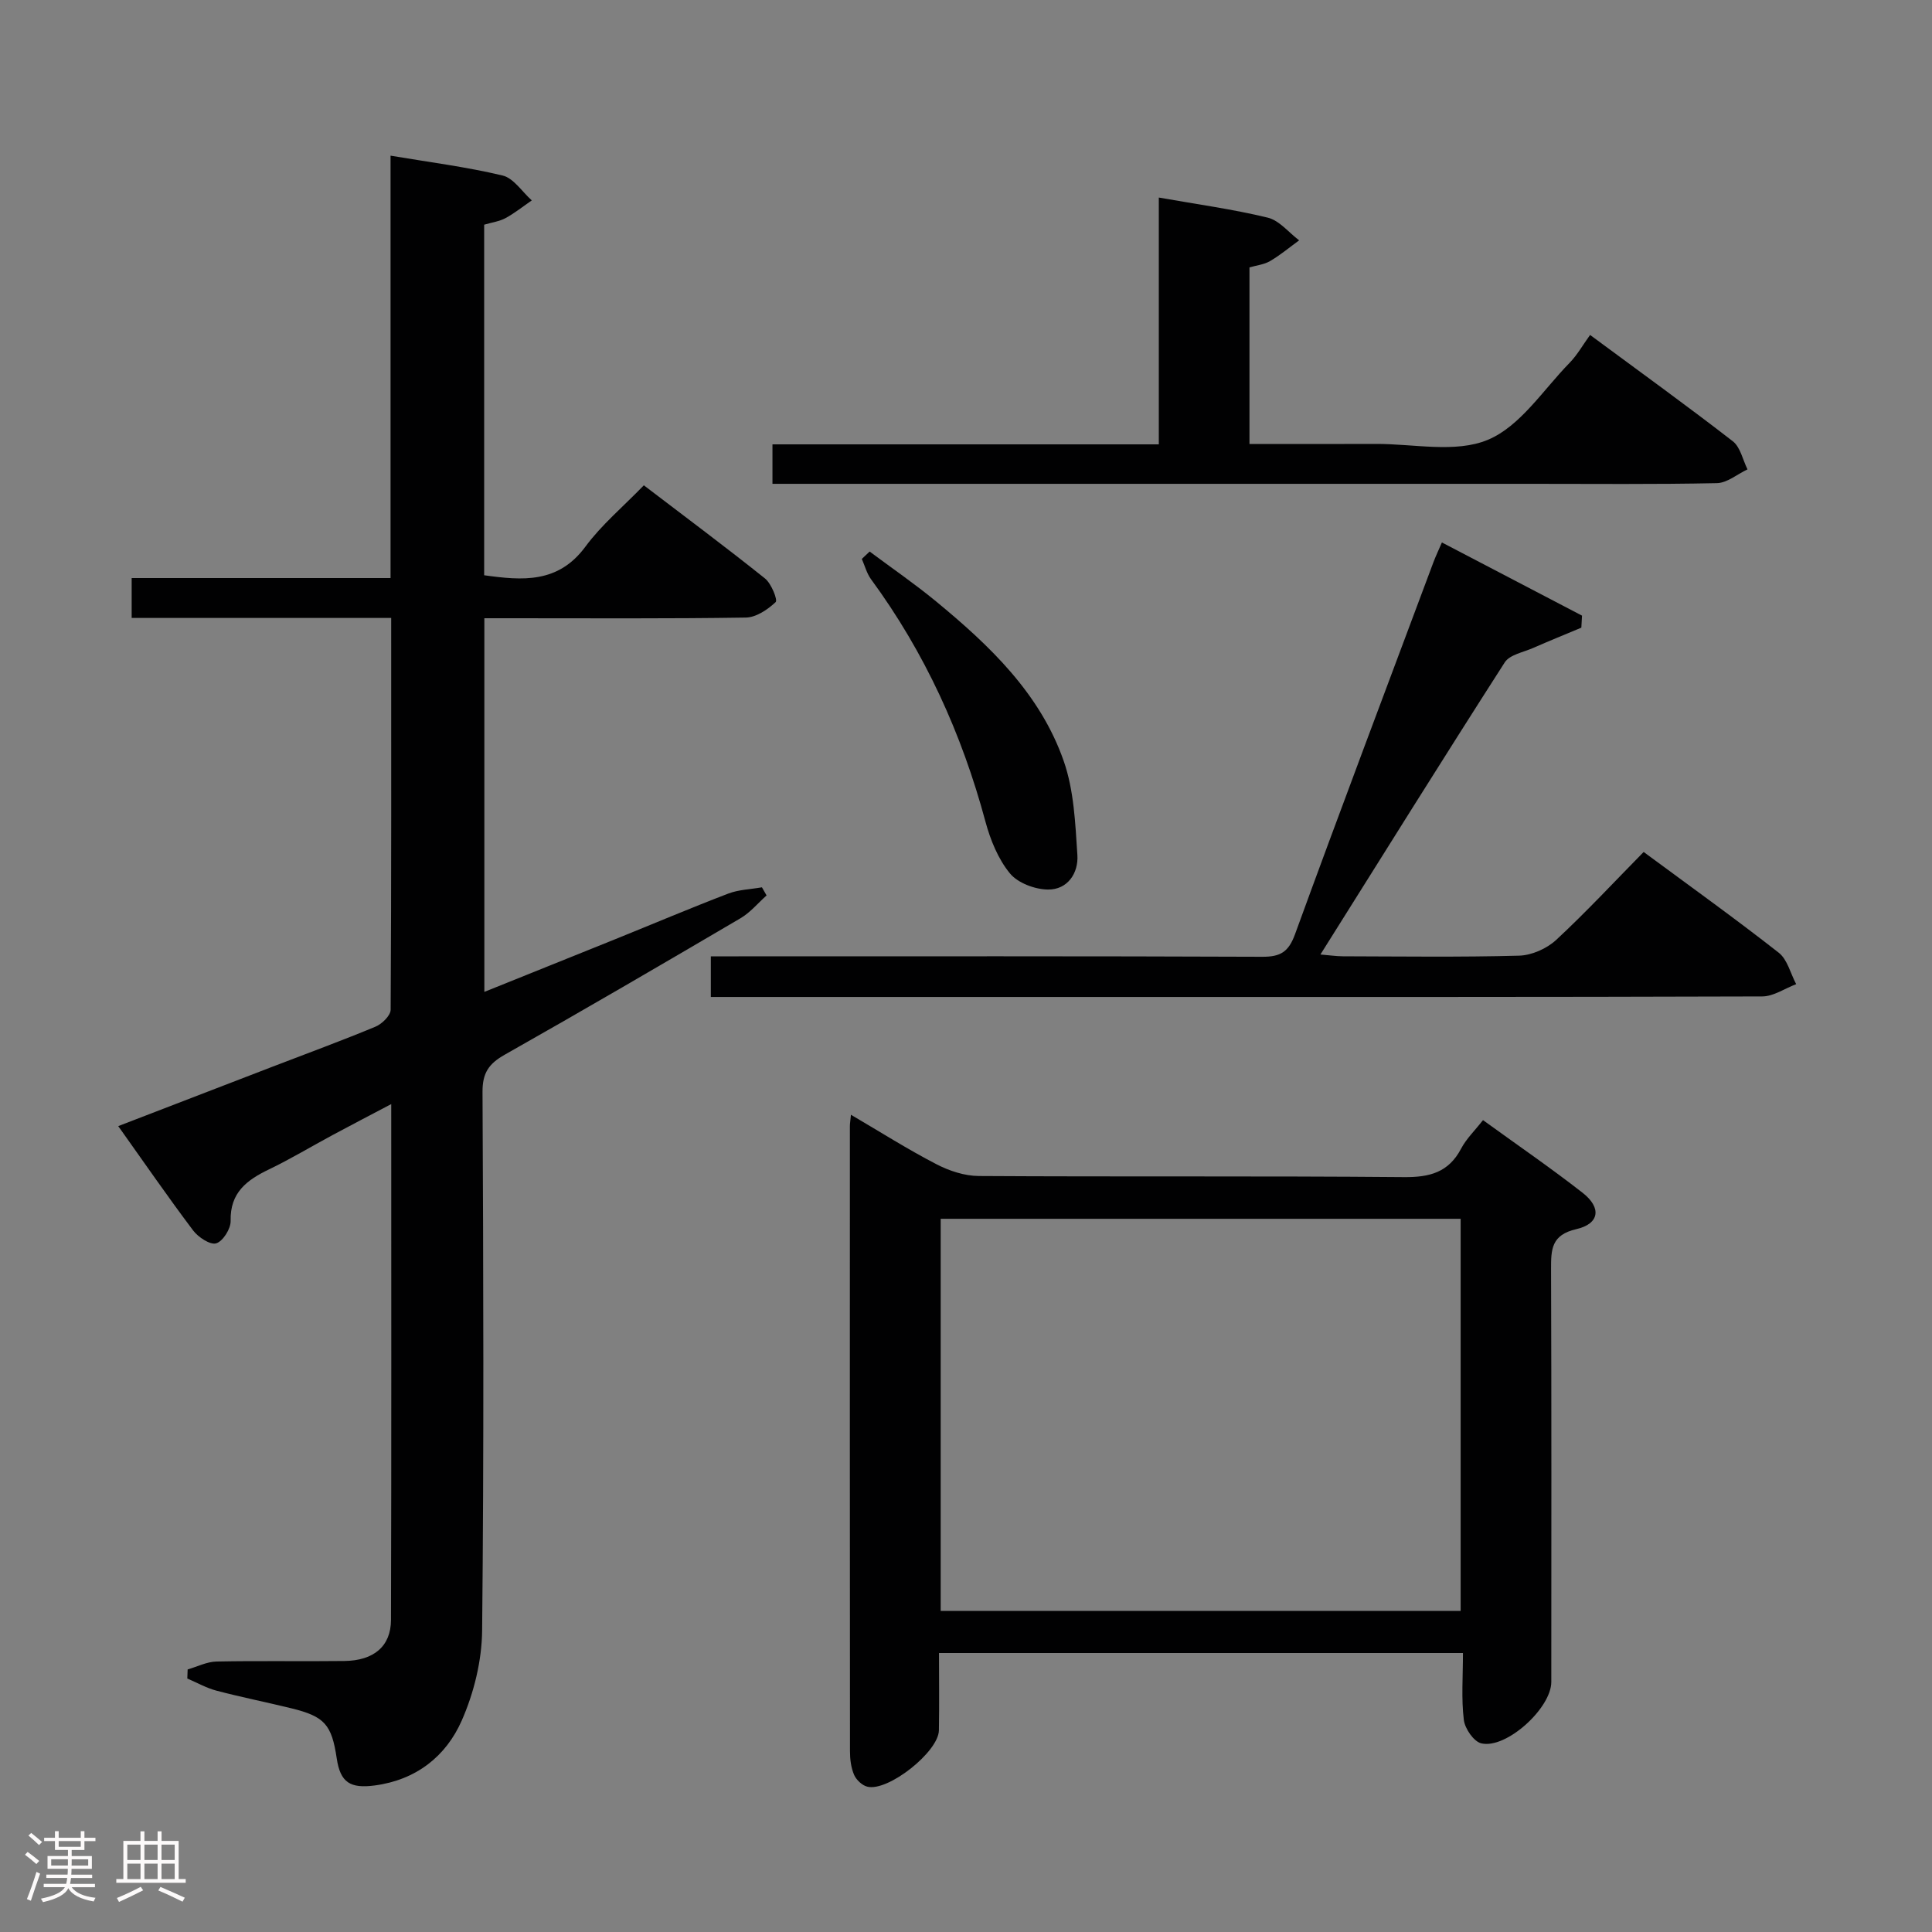 <svg enable-background="new 0 0 400 400" viewBox="0 0 400 400" xmlns="http://www.w3.org/2000/svg"><rect x="0" y="0" width="400" height="400" fill="#808080" stroke="none"/><path d="m5.17 384 .55-.58c.85.61 1.65 1.24 2.4 1.87l-.59.64c-.83-.73-1.62-1.38-2.36-1.93m1.22 9.53-.82-.34c.71-1.76 1.37-3.64 1.98-5.63.24.13.5.25.76.36-.6 1.67-1.24 3.54-1.92 5.61m-.5-13.5.57-.54c.56.44 1.31 1.06 2.26 1.87l-.64.64c-.68-.66-1.41-1.32-2.19-1.97m3.25.46h2.24v-1.36h.77v1.36h4.57v-1.36h.76v1.36h2.28v.69h-2.28v1.84h-2.64v1.26h4.18v2.64h-4.21c0 .45-.02.86-.05 1.21h4.32v.69h-4.38c-.04.34-.1.75-.19 1.22h5.15v.69h-4.82c.87 1.19 2.51 1.92 4.93 2.19-.17.31-.3.57-.37.76-2.77-.49-4.52-1.41-5.26-2.76-.56 1.26-2.3 2.23-5.24 2.9-.12-.24-.26-.48-.43-.72 2.73-.55 4.38-1.34 4.96-2.38h-4.38v-.69h4.65c.1-.38.17-.79.21-1.22h-4.32v-.69h4.4c.03-.34.05-.75.05-1.21h-4.2v-2.64h4.23v-1.26h-2.69v-1.84h-2.24zm1.46 4.46v1.29h3.45c.01-.4.02-.57.01-.53v-.32-.45h-3.46zm1.55-2.59h4.57v-1.19h-4.57zm6.11 2.59h-3.42v.77c-.02.19-.01.37-.02.53h3.44z" fill="#fcfafa"/><path d="m32.63 379.16h.82v1.98h3.54v7.89h1.46v.78h-14.37v-.78h1.46v-7.89h3.54v-1.98h.82v1.98h2.73zm-3.49 11.48.5.73c-1.61.82-3.28 1.63-5 2.41-.13-.27-.28-.55-.44-.82 1.75-.72 3.4-1.49 4.94-2.32m-2.78-5.55h2.73v-3.18h-2.73zm0 3.95h2.73v-3.2h-2.73zm3.54-3.95h2.73v-3.18h-2.73zm0 3.95h2.73v-3.2h-2.73zm7.89 4.68c-1.84-.92-3.51-1.7-5.02-2.32l.45-.73c1.89.8 3.57 1.55 5.04 2.23zm-1.62-11.81h-2.73v3.18h2.73zm-2.73 7.13h2.73v-3.2h-2.73z" fill="#fcfafa"/><g fill="#010102"><path d="m80.99 127.94c-18.26 0-35.87 0-53.73 0 0-2.78 0-5.19 0-8.26h53.6c0-29.42 0-58.2 0-87.45 8.03 1.35 15.71 2.32 23.2 4.11 2.29.55 4.04 3.37 6.04 5.15-1.8 1.24-3.52 2.62-5.42 3.66-1.27.69-2.81.89-4.44 1.37v72.58c7.9 1.1 15.32 1.74 20.97-5.93 3.33-4.51 7.76-8.22 12.09-12.69 8.6 6.56 16.95 12.78 25.09 19.29 1.31 1.05 2.66 4.46 2.2 4.89-1.65 1.55-4.03 3.16-6.17 3.2-16.16.25-32.33.14-48.49.14-1.79 0-3.59 0-5.65 0v77.36c9.14-3.68 18.04-7.25 26.93-10.84 7.85-3.17 15.65-6.48 23.56-9.51 2.17-.83 4.65-.89 6.98-1.3.32.56.64 1.12.96 1.68-1.79 1.6-3.38 3.54-5.41 4.73-16.21 9.52-32.44 19-48.81 28.25-3.29 1.86-4.61 3.77-4.59 7.7.18 37.16.3 74.33-.08 111.49-.06 6.27-1.69 12.92-4.23 18.68-3.27 7.41-9.45 12.28-18 13.42-5.08.67-7.13-.61-7.87-5.59-1.05-7.03-2.51-8.7-9.42-10.39-5.15-1.26-10.37-2.3-15.5-3.65-2.08-.55-4.02-1.66-6.02-2.51.02-.63.05-1.25.07-1.88 1.99-.57 3.98-1.6 5.98-1.64 8.83-.18 17.66 0 26.5-.11 6.06-.08 9.6-3.05 9.62-8.49.1-35.32.05-70.65.05-106.81-4.37 2.3-8.27 4.33-12.14 6.41-4.4 2.36-8.68 4.95-13.17 7.11-4.6 2.21-8.08 4.81-7.94 10.67.04 1.62-1.6 4.22-2.99 4.64-1.25.37-3.71-1.26-4.77-2.66-5.2-6.9-10.1-14.01-15.51-21.61 10.96-4.22 21.43-8.26 31.91-12.29 7.13-2.74 14.3-5.37 21.35-8.3 1.35-.56 3.13-2.3 3.14-3.5.16-26.78.11-53.59.11-81.12z"/><path d="m302.89 342.24c-36.5 0-72.13 0-108.48 0 0 5.44.07 10.73-.02 16.01-.08 4.46-10.55 12.75-14.83 11.66-1.08-.27-2.28-1.41-2.73-2.45-.63-1.47-.85-3.21-.85-4.84-.04-43.16-.03-86.32-.02-129.48 0-.5.09-.99.22-2.34 6.08 3.56 11.73 7.15 17.66 10.22 2.67 1.39 5.87 2.45 8.83 2.46 29.33.18 58.66-.03 87.99.23 5.35.05 9.27-.98 11.86-5.92 1.06-2.01 2.78-3.66 4.52-5.88 7.03 5.1 14 9.87 20.64 15.06 3.95 3.09 3.48 6.41-1.32 7.51-5.17 1.19-5.24 4.18-5.23 8.26.1 28.5.06 56.99.05 85.49 0 5.42-9.33 13.94-14.5 12.71-1.56-.37-3.4-3.06-3.61-4.86-.54-4.4-.18-8.9-.18-13.84zm-108.13-8.71h107.65c0-27.29 0-54.29 0-81.19-36.13 0-71.85 0-107.65 0z"/><path d="m340.3 176.39c9.62 7.11 18.95 13.79 27.97 20.86 1.8 1.41 2.43 4.3 3.61 6.51-2.34.88-4.68 2.53-7.02 2.54-46.32.15-92.64.11-138.97.11-24.16 0-48.32 0-72.48 0-1.97 0-3.93 0-6.24 0 0-2.87 0-5.29 0-8.41h5.72c36.16 0 72.32-.06 108.47.09 3.73.01 5.41-.98 6.75-4.64 9.38-25.74 19.07-51.37 28.66-77.03.46-1.23 1.03-2.41 1.76-4.11 9.84 5.14 19.42 10.14 29.01 15.15-.05.83-.09 1.66-.14 2.49-3.34 1.4-6.69 2.76-10 4.21-2.03.89-4.84 1.39-5.86 2.98-12.74 19.86-25.23 39.89-38.16 60.48 1.91.16 3.27.36 4.63.37 12.16.03 24.33.2 36.49-.13 2.62-.07 5.73-1.45 7.68-3.25 6.21-5.76 11.99-11.99 18.12-18.22z"/><path d="m159.93 100.17c0-1.86 0-3 0-4.14s0-2.29 0-4.03h79.99c0-17.32 0-34.06 0-51.1 7.92 1.4 15.33 2.41 22.55 4.16 2.4.58 4.35 3.08 6.5 4.7-1.99 1.45-3.89 3.05-6.01 4.29-1.24.73-2.82.89-4.27 1.31v36.56c8.9 0 17.51.03 26.13-.01 7.82-.04 16.52 1.95 23.22-.85 6.7-2.79 11.45-10.34 16.92-15.93 1.61-1.65 2.77-3.75 4.25-5.78 10.7 7.91 20.25 14.8 29.55 22.01 1.57 1.22 2.06 3.84 3.04 5.82-2.11.99-4.2 2.8-6.33 2.85-12.82.27-25.66.14-38.49.14-50.16 0-100.31 0-150.47 0-1.96 0-3.93 0-6.58 0z"/><path d="m180.05 114.19c4.58 3.42 9.3 6.66 13.71 10.29 11.13 9.16 21.6 19.12 26.47 33.08 2.13 6.09 2.4 12.92 2.83 19.46.25 3.73-2.01 7.2-6.1 7.15-2.71-.03-6.25-1.36-7.88-3.36-2.43-2.97-4.03-6.91-5.05-10.69-4.89-18.18-12.53-34.99-23.69-50.19-.89-1.22-1.29-2.8-1.91-4.21.55-.51 1.09-1.02 1.62-1.53z"/></g></svg>